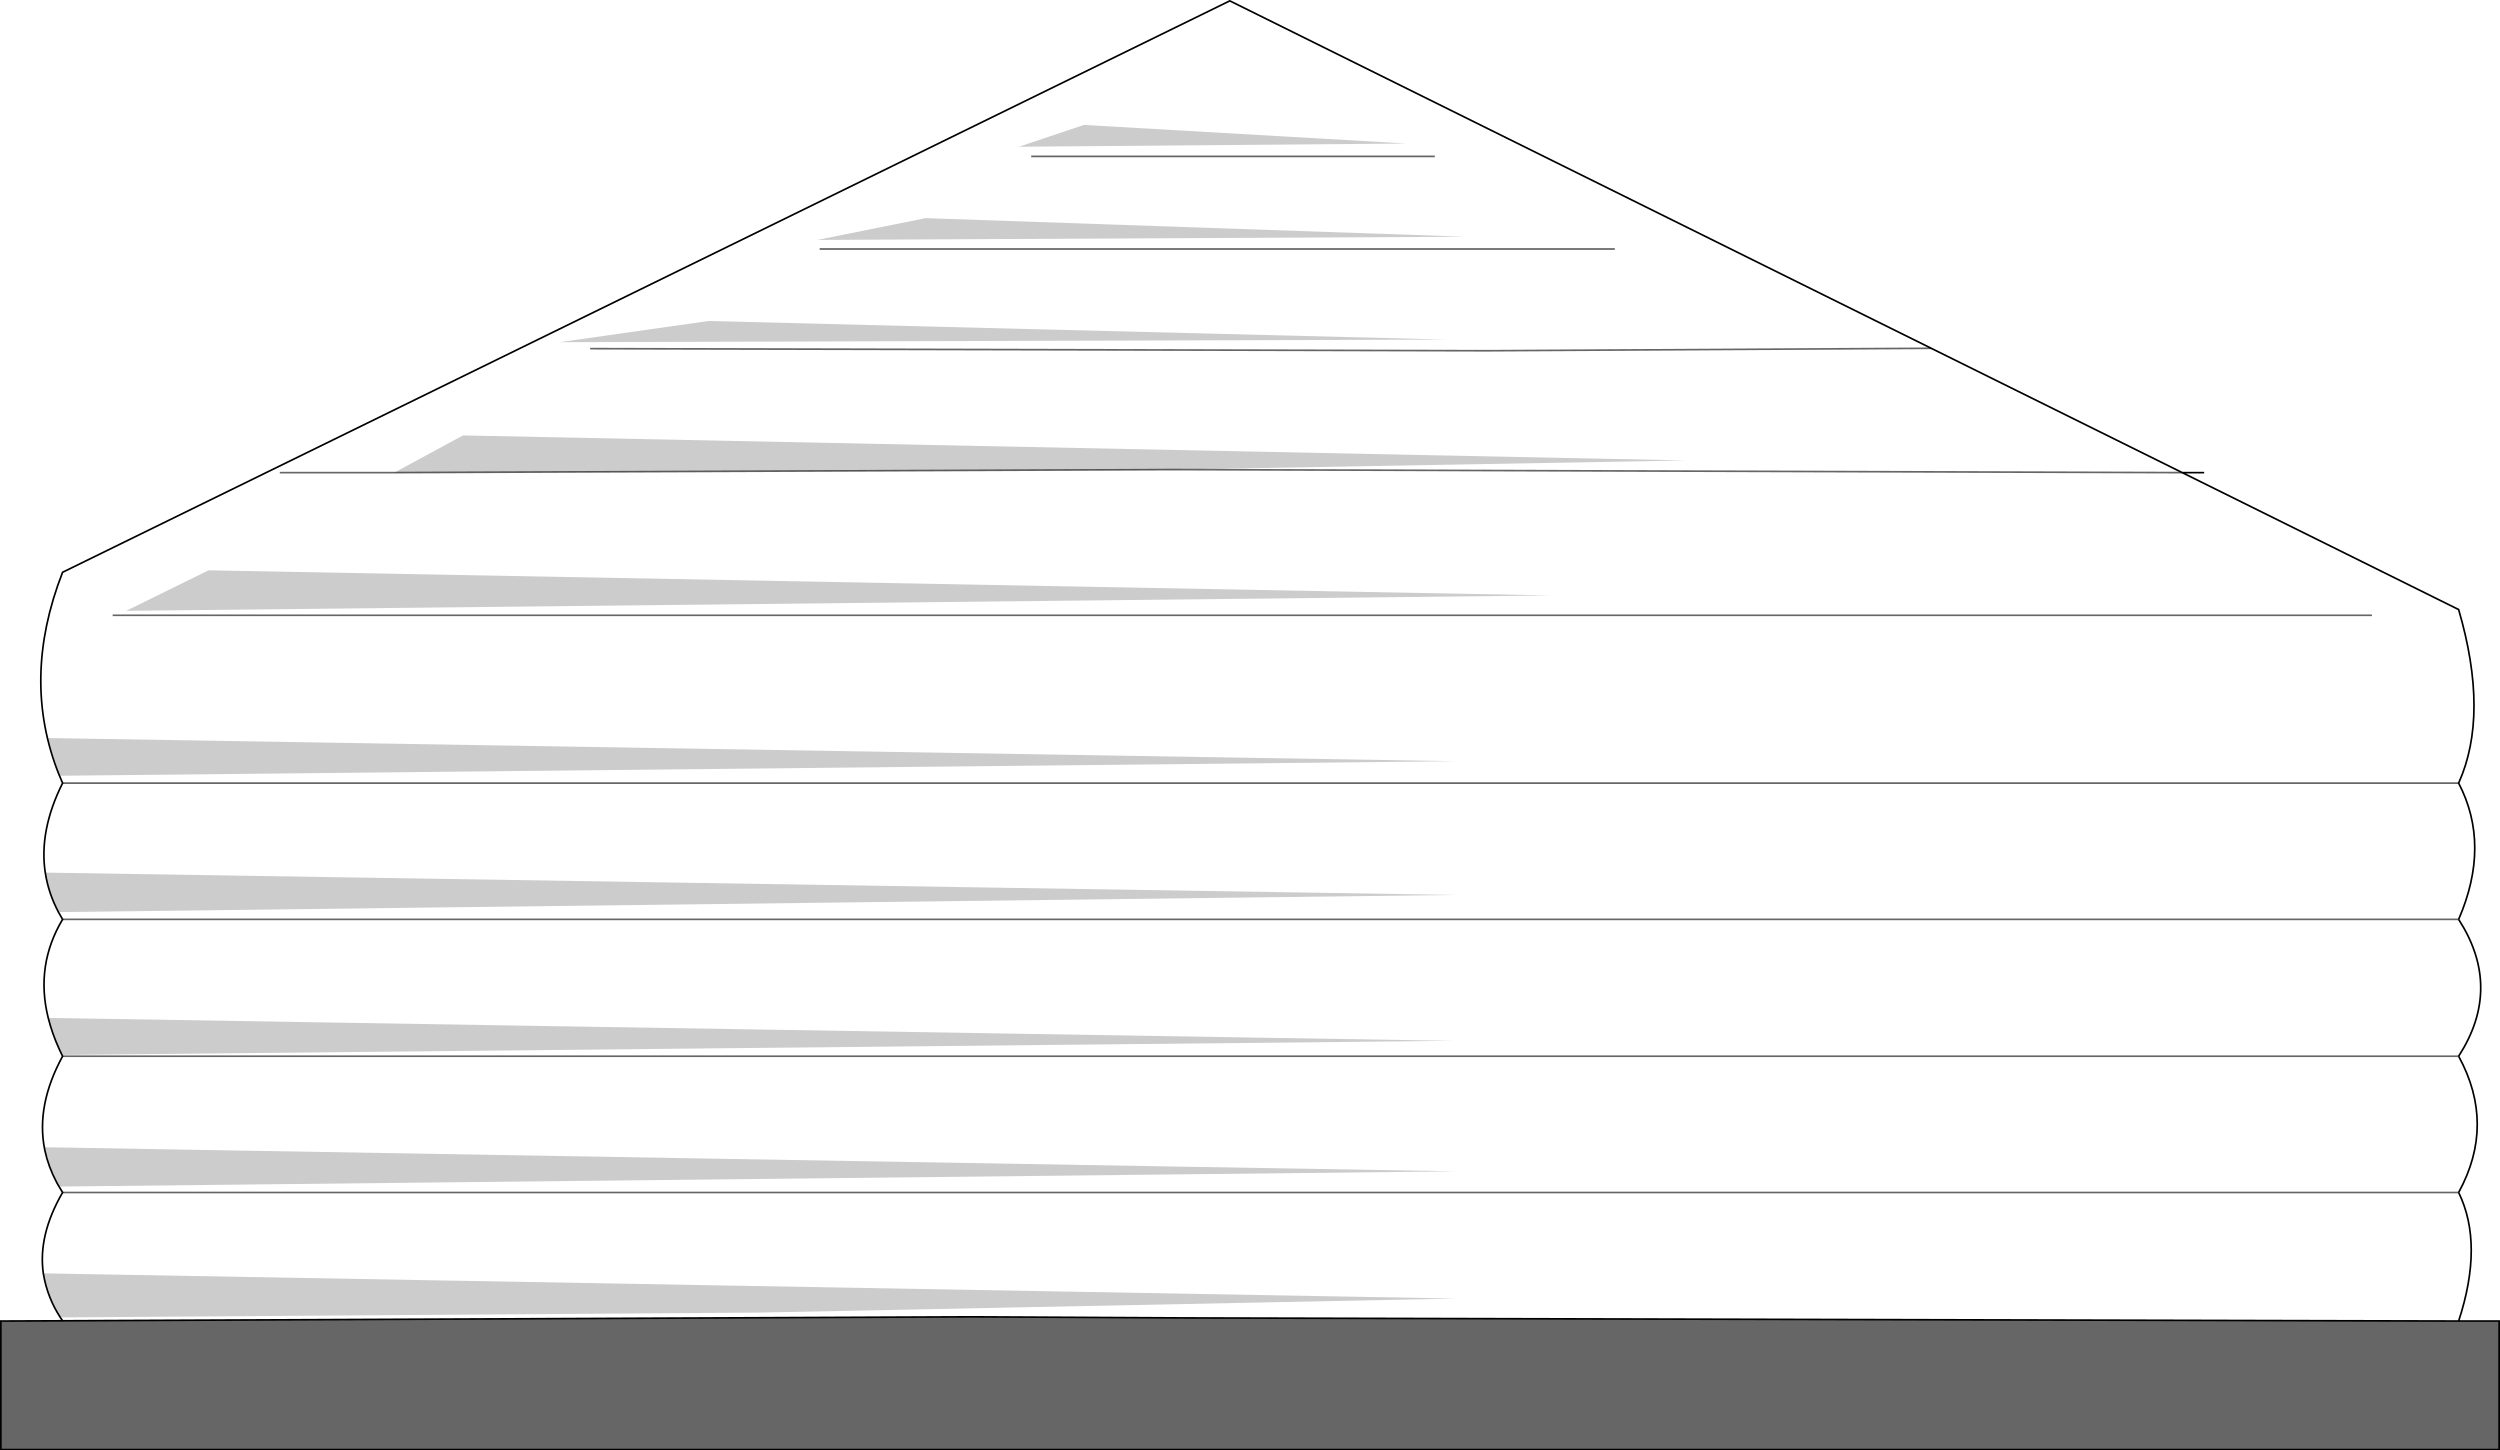<?xml version="1.0" encoding="UTF-8" standalone="no"?>
<svg xmlns:xlink="http://www.w3.org/1999/xlink" height="857.45px" width="1477.9px" xmlns="http://www.w3.org/2000/svg">
  <g transform="matrix(1.0, 0.0, 0.0, 1.0, 0.5, 0.5)">
    <path d="M36.5 780.3 L35.15 778.3 448.4 775.45 860.25 767.15 25.1 752.25 Q21.9 729.65 36.5 704.45 L33.7 699.75 34.4 700.95 860.25 691.95 25.7 677.7 25.95 679.2 Q20.65 653.05 36.5 623.9 L34.4 619.45 36.5 623.15 858.7 614.8 28.0 601.25 Q20.3 570.15 36.5 543.0 L34.05 538.7 860.25 528.55 26.25 515.35 Q22.5 490.45 36.5 462.45 L34.7 458.1 860.25 449.5 27.6 435.8 34.55 457.85 Q11.75 401.25 36.5 337.8 L726.5 0.0 1141.15 205.4 1289.55 278.9 1452.95 359.85 Q1471.1 422.0 1452.95 462.45 1472.0 499.0 1452.95 543.0 1479.05 583.45 1452.95 623.9 1474.95 664.2 1452.95 704.45 1467.85 734.95 1452.95 780.45 L699.55 778.6 573.95 777.95 36.5 780.3 M36.5 462.45 L1452.95 462.45 36.5 462.45 M36.5 543.0 L1452.95 543.0 36.5 543.0 M36.5 623.9 L1452.95 623.9 36.5 623.9 M36.5 704.45 L1452.95 704.45 36.5 704.45 M692.75 277.1 L1289.55 278.9 692.75 277.1 996.25 271.7 273.2 256.9 232.6 278.9 692.75 277.1 M348.4 205.6 L878.4 206.85 1141.15 205.4 878.4 206.85 348.4 205.6 M164.9 278.9 L232.6 278.9 164.9 278.9 M122.75 336.65 Q98.45 348.65 74.1 360.6 L916.45 351.5 122.75 336.65 M546.75 128.45 L482.55 141.35 865.95 139.45 546.75 128.45 M418.35 189.25 L330.2 201.8 854.9 200.25 418.35 189.25 M640.25 73.35 L601.85 86.25 831.0 84.35 640.25 73.35 M954.1 146.7 L484.05 146.7 954.1 146.7 M847.7 91.95 L609.1 91.95 847.7 91.95 M1401.7 363.25 L66.1 363.25 1401.7 363.25" fill="#ffffff" fill-opacity="0.0" fill-rule="evenodd" stroke="none"/>
    <path d="M1452.95 780.45 L1476.9 780.45 1476.9 856.45 0.0 856.45 0.0 780.45 36.5 780.3 573.95 777.95 699.55 778.6 1452.95 780.45" fill="#000000" fill-opacity="0.6" fill-rule="evenodd" stroke="none"/>
    <path d="M35.15 778.3 Q27.55 766.65 25.2 752.8 L25.1 752.25 860.25 767.15 448.4 775.45 35.15 778.3 M33.7 699.75 L33.0 698.5 Q28.1 689.25 26.05 679.7 L25.95 679.2 25.7 677.7 860.25 691.95 34.4 700.95 33.7 699.75 M34.4 619.45 Q29.65 610.55 28.1 601.6 L27.95 601.25 28.0 601.25 858.7 614.8 36.5 623.15 34.4 619.45 Q30.3 610.35 28.1 601.6 L28.0 601.25 28.1 601.6 Q30.3 610.35 34.4 619.45 M34.05 538.7 Q28.1 527.45 26.3 515.5 L26.3 515.45 26.2 515.35 26.25 515.35 26.3 515.45 26.25 515.35 860.25 528.55 34.05 538.7 M34.7 458.1 L34.65 458.1 34.55 457.85 34.7 458.1 34.55 457.85 27.6 435.8 860.25 449.5 34.7 458.1 M692.75 277.1 L232.6 278.9 273.2 256.9 996.25 271.7 692.75 277.1 M640.25 73.35 L831.0 84.35 601.85 86.25 640.25 73.35 M418.35 189.25 L854.9 200.25 330.2 201.8 418.35 189.25 M546.75 128.45 L865.95 139.45 482.55 141.35 546.75 128.45 M122.75 336.65 L916.45 351.5 74.1 360.6 Q98.45 348.65 122.75 336.65" fill="#000000" fill-opacity="0.2" fill-rule="evenodd" stroke="none"/>
    <path d="M1452.95 780.45 L1476.9 780.45 1476.9 856.45 0.0 856.45 0.0 780.45 36.5 780.3 35.15 778.3 Q27.55 766.65 25.2 752.8 L25.1 752.25 Q21.9 729.65 36.5 704.45 L33.7 699.75 33.0 698.5 Q28.1 689.25 26.05 679.7 L25.95 679.2 Q20.65 653.05 36.5 623.9 L34.4 619.45 Q30.3 610.35 28.1 601.6 L28.0 601.25 Q20.3 570.15 36.5 543.0 L34.05 538.7 Q28.1 527.45 26.3 515.5 L26.3 515.45 26.25 515.35 Q22.5 490.45 36.5 462.45 L34.7 458.1 34.55 457.85 Q11.75 401.25 36.5 337.8 L726.5 0.0 1141.15 205.4 1289.55 278.9 1302.5 278.9 M1452.95 543.0 Q1472.0 499.0 1452.95 462.45 1471.1 422.0 1452.95 359.85 L1289.55 278.9 M1452.95 623.9 Q1479.05 583.45 1452.95 543.0 M1452.95 704.45 Q1474.95 664.2 1452.95 623.9 M1452.95 780.45 Q1467.85 734.95 1452.95 704.45 M36.5 780.3 L573.95 777.95 699.55 778.6 1452.95 780.45" fill="none" stroke="#000000" stroke-linecap="butt" stroke-linejoin="miter-clip" stroke-miterlimit="4.0" stroke-width="1.0"/>
    <path d="M1452.95 462.45 L36.5 462.45 M1452.95 543.0 L36.5 543.0 M1452.95 623.9 L36.5 623.9 M1452.95 704.45 L36.5 704.45 M1289.55 278.9 L692.75 277.1 232.6 278.9 164.9 278.9 M1141.15 205.4 L878.4 206.85 348.4 205.6 M609.1 91.95 L847.7 91.95 M484.05 146.7 L954.1 146.7 M66.1 363.25 L1401.7 363.25" fill="none" stroke="#000000" stroke-linecap="butt" stroke-linejoin="miter-clip" stroke-miterlimit="4.0" stroke-opacity="0.6" stroke-width="1.0"/>
  </g>
</svg>
